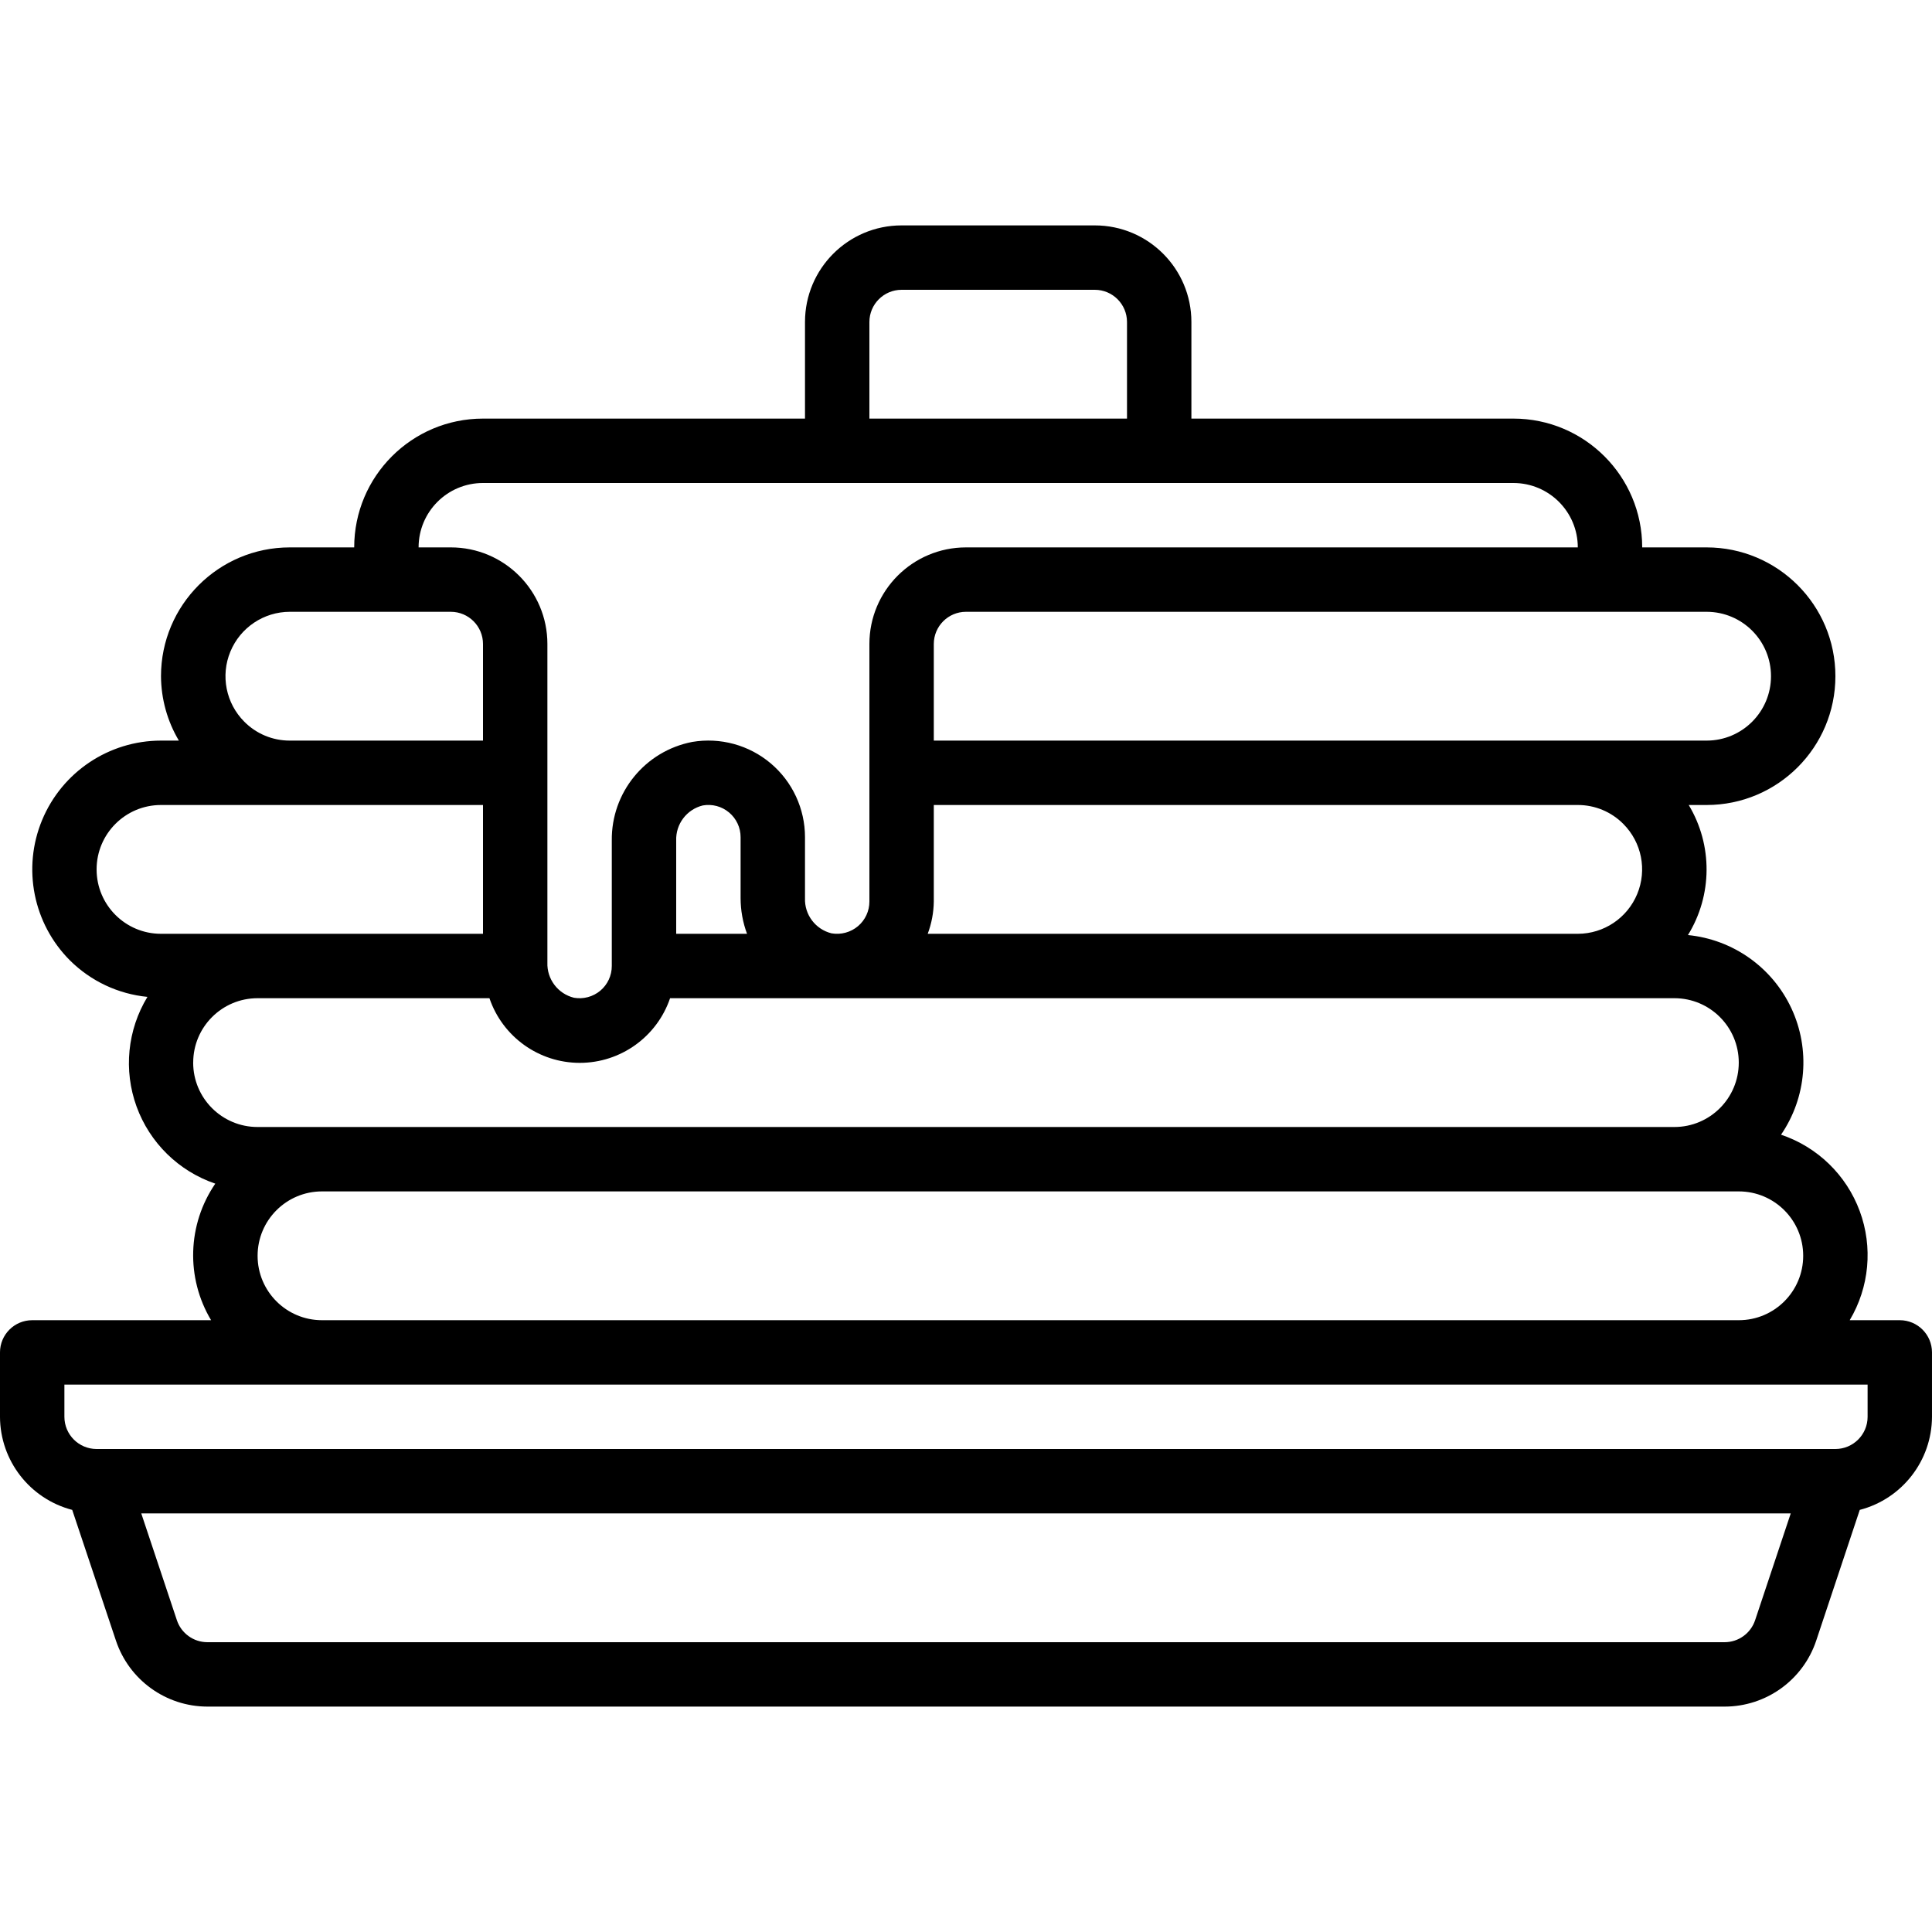 <svg height="512" viewBox="0 0 60 46" width="512" xmlns="http://www.w3.org/2000/svg"><g id="Page-1" fill="none" fill-rule="evenodd"><g id="001---Pancakes" fill="rgb(0,0,0)" fill-rule="nonzero"><path id="Shape" d="m59 34h-1.556c.611-1.025.725-2.271.311-3.39s-1.312-1.99-2.443-2.371c.793-1.159.915-2.651.322-3.924-.594-1.273-1.815-2.138-3.213-2.276.762-1.236.772-2.794.024-4.039h.555c2.209 0 4-1.791 4-4s-1.791-4-4-4h-2c0-2.209-1.791-4-4-4h-10v-3c0-1.657-1.343-3-3-3h-6c-1.657 0-3 1.343-3 3v3h-10c-2.209 0-4 1.791-4 4h-2c-2.209 0-4 1.791-4 4 .004.704.195 1.395.555 2h-.555c-1.617.001-3.074.976-3.693 2.47-.619 1.494-.277 3.213.866 4.357.648.643 1.497 1.043 2.406 1.132-.623 1.025-.747 2.278-.338 3.405.41 1.128 1.309 2.008 2.445 2.395-.867 1.267-.918 2.923-.13 4.241h-5.556c-.552 0-1 .448-1 1v2c.005 1.361.926 2.548 2.243 2.891l1.357 4.058c.408 1.223 1.552 2.049 2.841 2.051h47.118c1.291 0 2.438-.826 2.846-2.051l1.352-4.058c1.317-.343 2.238-1.53 2.243-2.891v-2c0-.552-.448-1-1-1zm-8.587-15.413c.571.572.742 1.431.432 2.178s-1.037 1.234-1.845 1.235h-20.189c.12-.32.184-.658.189-1v-3h20c.531-.001 1.039.21 1.413.587zm-27.213 3.413h-2.2v-2.893c-.019-.514.326-.97.825-1.093.292-.052.591.028.818.219s.358.471.357.767v1.893c.001.378.068.753.2 1.107zm29.8-10c1.105 0 2 .895 2 2s-.895 2-2 2h-24v-3c0-.552.448-1 1-1zm-26-9c0-.552.448-1 1-1h6c.552 0 1 .448 1 1v3h-8zm-12 5h32c1.105 0 2 .895 2 2h-19c-1.657 0-3 1.343-3 3v8c-0.0.293-.129.572-.353.762-.228.192-.528.274-.822.224-.499-.123-.844-.579-.825-1.093v-1.893c0-.883-.389-1.722-1.063-2.292s-1.566-.814-2.437-.667c-1.466.282-2.519 1.573-2.5 3.066v3.893c0.0.296-.13.577-.357.767s-.526.27-.818.219c-.499-.123-.844-.579-.825-1.093v-9.893c0-1.657-1.343-3-3-3h-1c0-1.105.895-2 2-2zm-7.413 7.413c-.571-.572-.742-1.431-.432-2.178s1.037-1.234 1.845-1.235h5c.552 0 1 .448 1 1v3l-6-0c-.531.001-1.039-.21-1.413-.587zm-4.587 4.587c0-1.105.895-2 2-2h10v4h-10c-1.105 0-2-.895-2-2zm3 6c0-1.105.895-2 2-2h7.2c.409 1.201 1.537 2.008 2.805 2.008s2.396-.807 2.805-2.008h31.189c1.105 0 2 .895 2 2s-.895 2-2 2h-44c-1.105 0-2-.895-2-2zm2 6c0-1.105.895-2 2-2h44c1.105 0 2 .895 2 2s-.895 2-2 2h-44c-1.105 0-2-.895-2-2zm46.507 11.316c-.136.408-.518.684-.948.684h-47.118c-.43-0-.812-.276-.948-.684l-1.106-3.316h51.226zm3.493-6.316c0 .552-.448 1-1 1h-54c-.552 0-1-.448-1-1v-1h56z"/></g></g></svg>